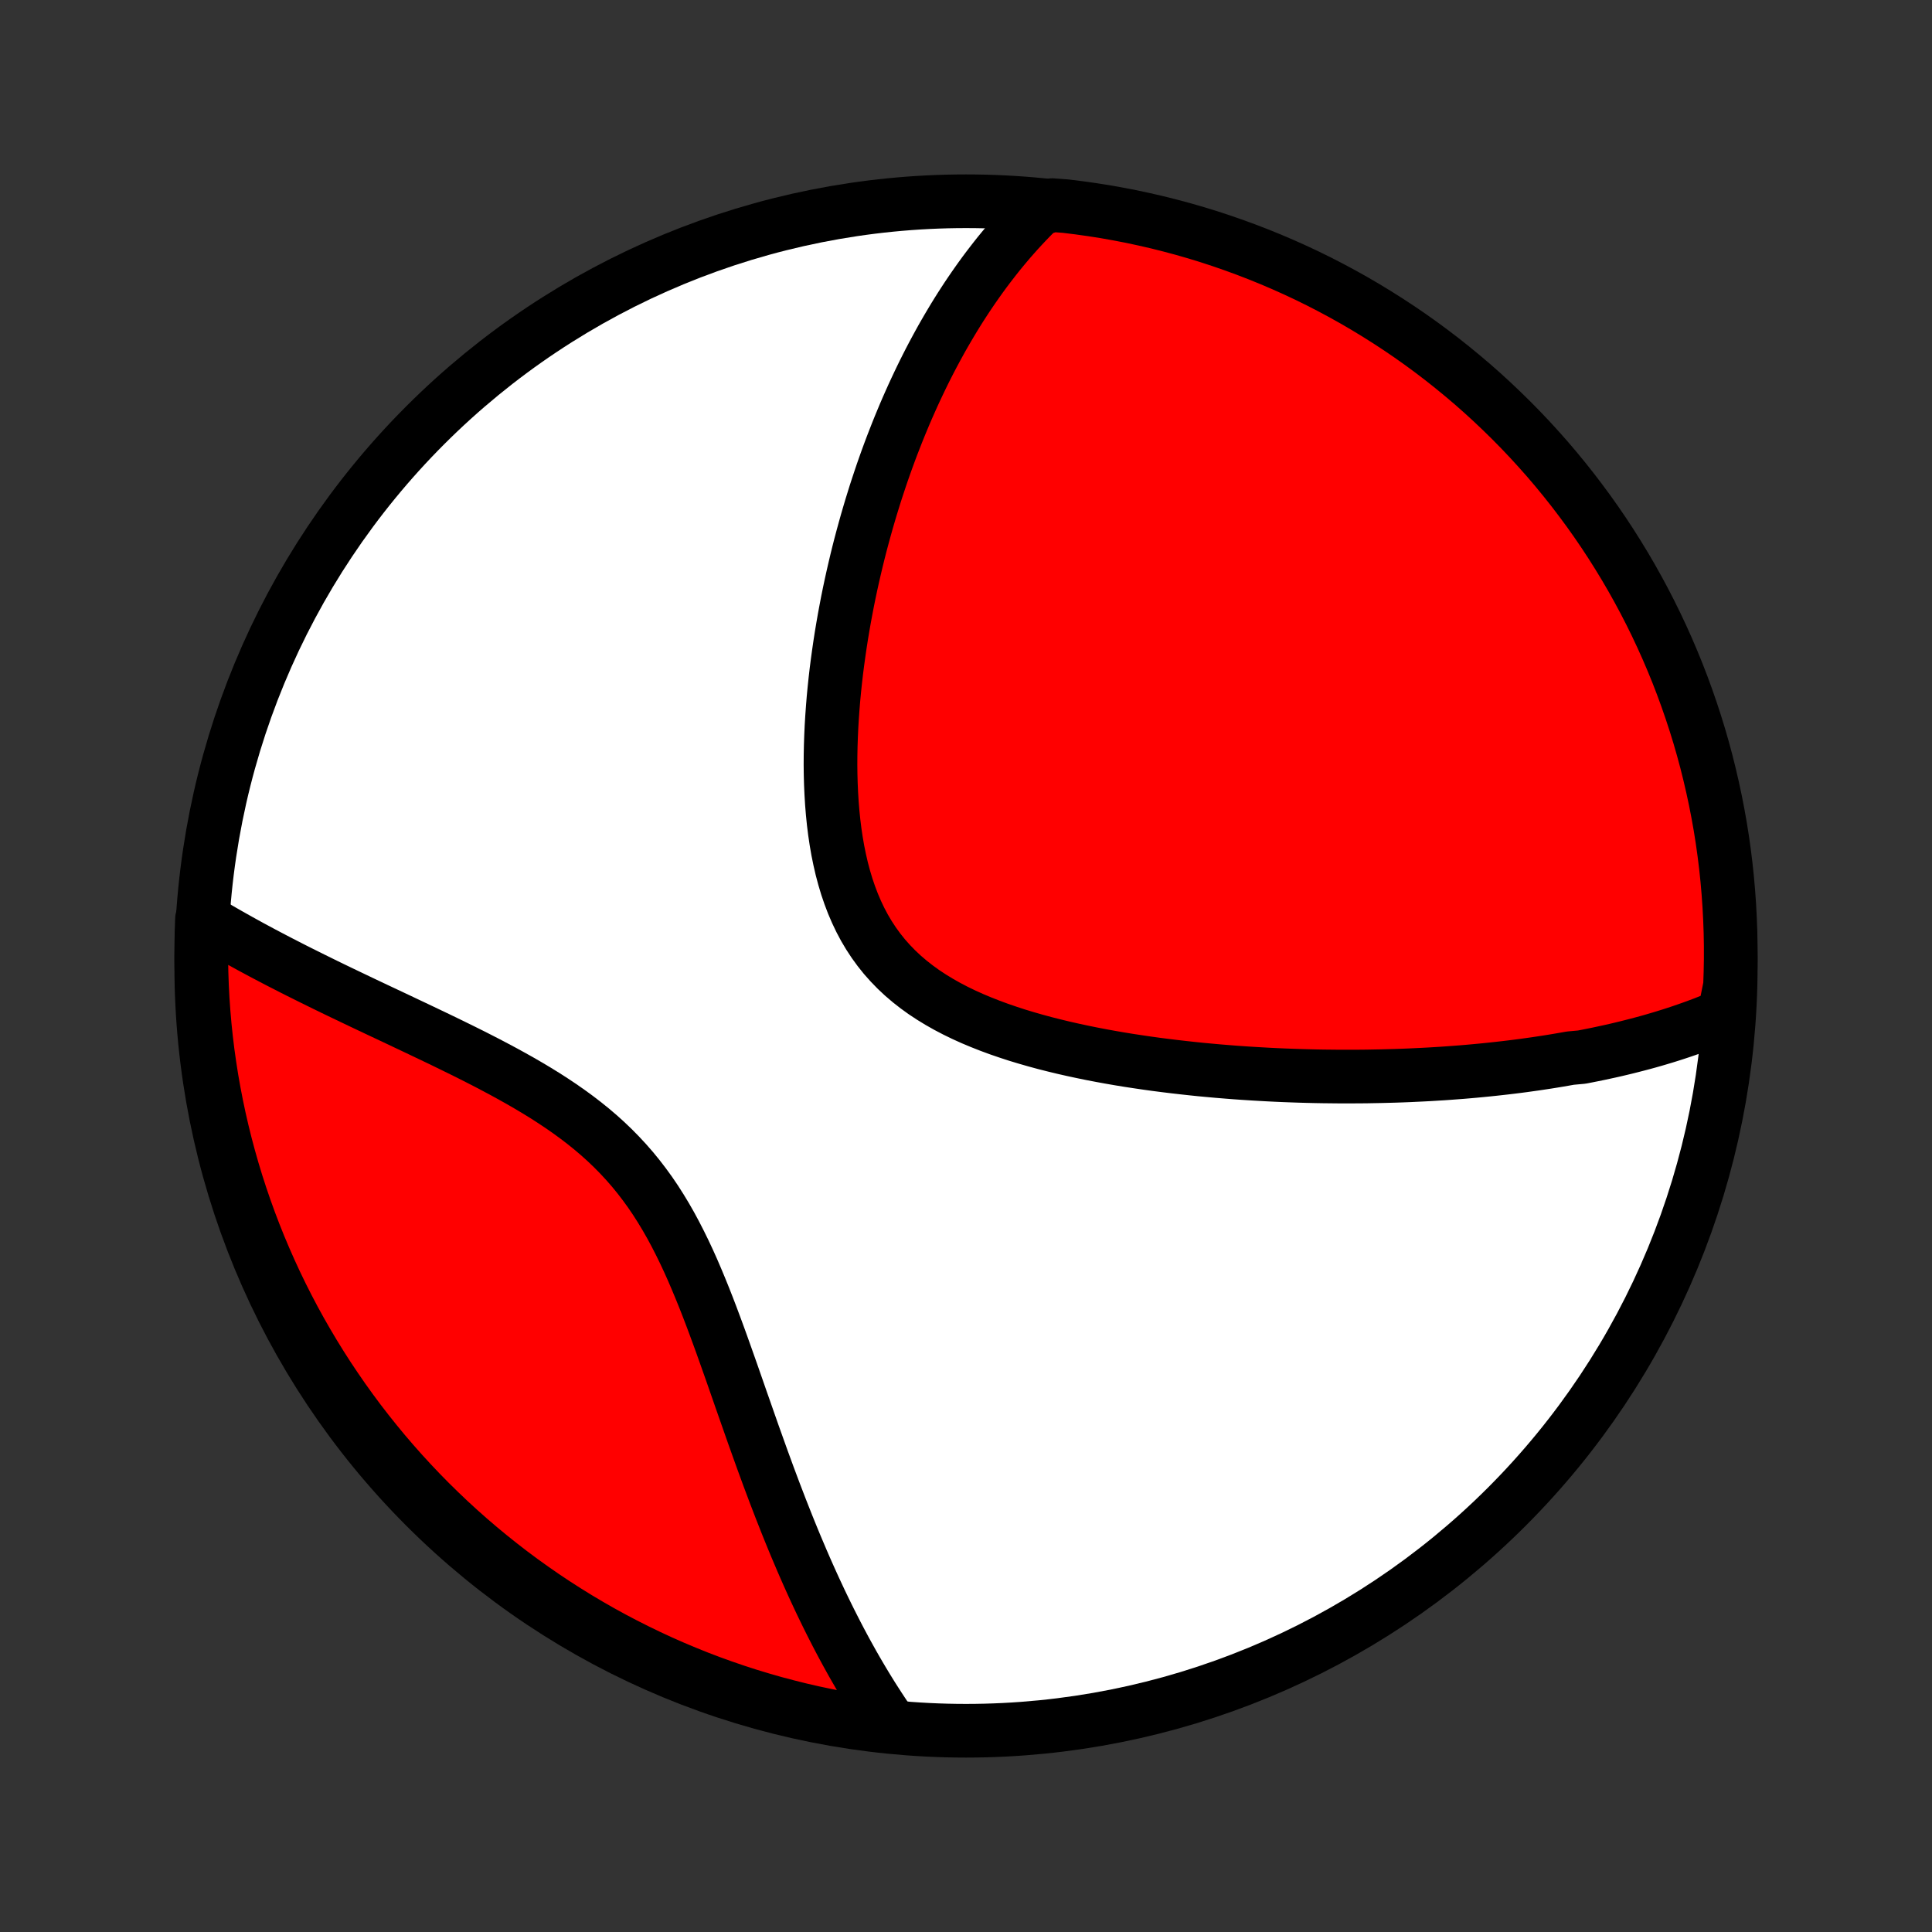 <?xml version="1.0" encoding="utf-8" standalone="no"?>
<!DOCTYPE svg PUBLIC "-//W3C//DTD SVG 1.1//EN"
  "http://www.w3.org/Graphics/SVG/1.1/DTD/svg11.dtd">
<!-- Created with matplotlib (http://matplotlib.org/) -->
<svg height="72pt" version="1.1" viewBox="0 0 72 72" width="72pt" xmlns="http://www.w3.org/2000/svg" xmlns:xlink="http://www.w3.org/1999/xlink">
 <rect x="0" y="0" width="72" height="72" fill="#333333" stroke="none"/>
 <defs>
  <style type="text/css">
*{stroke-linecap:butt;stroke-linejoin:round;}
  </style>
 </defs>
 <g id="figure_1">
  <g id="patch_1">
   <path d="
M0 72
L72 72
L72 0
L0 0
z
" style="fill:none;"/>
  </g>
  <g id="axes_1">
   <g id="PatchCollection_1">
    <defs>
     <path d="
M36 -7.5
C43.558 -7.5 50.808 -10.503 56.153 -15.848
C61.497 -21.192 64.5 -28.442 64.5 -36
C64.5 -43.558 61.497 -50.808 56.153 -56.153
C50.808 -61.497 43.558 -64.5 36 -64.5
C28.442 -64.5 21.192 -61.497 15.848 -56.153
C10.503 -50.808 7.5 -43.558 7.5 -36
C7.5 -28.442 10.503 -21.192 15.848 -15.848
C21.192 -10.503 28.442 -7.5 36 -7.5
z
" id="C0_0_a811fe30f3"/>
     <path d="
M64.253 -34.169
L64.055 -34.084
L63.856 -34.001
L63.656 -33.922
L63.457 -33.844
L63.256 -33.769
L63.056 -33.696
L62.855 -33.625
L62.654 -33.556
L62.452 -33.489
L62.25 -33.424
L62.048 -33.361
L61.845 -33.3
L61.642 -33.24
L61.438 -33.182
L61.233 -33.126
L61.029 -33.072
L60.823 -33.019
L60.617 -32.967
L60.411 -32.917
L60.204 -32.868
L59.996 -32.821
L59.788 -32.776
L59.579 -32.731
L59.369 -32.688
L59.158 -32.646
L58.947 -32.605
L58.521 -32.566
L58.307 -32.528
L58.092 -32.491
L57.876 -32.455
L57.658 -32.42
L57.44 -32.387
L57.221 -32.354
L57 -32.323
L56.778 -32.292
L56.555 -32.263
L56.331 -32.235
L56.105 -32.208
L55.877 -32.182
L55.649 -32.157
L55.419 -32.133
L55.187 -32.11
L54.954 -32.088
L54.719 -32.067
L54.482 -32.047
L54.243 -32.029
L54.003 -32.011
L53.761 -31.994
L53.517 -31.979
L53.271 -31.964
L53.023 -31.951
L52.773 -31.939
L52.52 -31.927
L52.266 -31.917
L52.009 -31.908
L51.75 -31.901
L51.489 -31.894
L51.225 -31.889
L50.959 -31.884
L50.69 -31.881
L50.419 -31.88
L50.146 -31.879
L49.869 -31.88
L49.59 -31.883
L49.309 -31.886
L49.024 -31.891
L48.737 -31.898
L48.447 -31.906
L48.155 -31.916
L47.859 -31.927
L47.561 -31.94
L47.26 -31.955
L46.955 -31.972
L46.648 -31.99
L46.339 -32.01
L46.026 -32.032
L45.71 -32.057
L45.392 -32.083
L45.071 -32.112
L44.747 -32.142
L44.421 -32.176
L44.092 -32.212
L43.76 -32.25
L43.426 -32.291
L43.09 -32.334
L42.751 -32.381
L42.411 -32.431
L42.069 -32.483
L41.725 -32.539
L41.379 -32.599
L41.033 -32.662
L40.685 -32.729
L40.337 -32.8
L39.988 -32.875
L39.639 -32.954
L39.291 -33.038
L38.943 -33.126
L38.596 -33.22
L38.251 -33.319
L37.907 -33.423
L37.567 -33.534
L37.229 -33.65
L36.895 -33.773
L36.565 -33.903
L36.24 -34.039
L35.921 -34.183
L35.608 -34.335
L35.302 -34.495
L35.003 -34.664
L34.713 -34.841
L34.431 -35.027
L34.16 -35.223
L33.898 -35.428
L33.647 -35.643
L33.407 -35.868
L33.179 -36.103
L32.962 -36.347
L32.758 -36.602
L32.566 -36.866
L32.386 -37.14
L32.218 -37.423
L32.063 -37.715
L31.92 -38.015
L31.788 -38.323
L31.668 -38.639
L31.558 -38.961
L31.46 -39.289
L31.371 -39.623
L31.293 -39.962
L31.223 -40.305
L31.163 -40.651
L31.111 -41.001
L31.067 -41.354
L31.031 -41.708
L31.002 -42.064
L30.98 -42.422
L30.964 -42.779
L30.954 -43.137
L30.95 -43.494
L30.952 -43.851
L30.959 -44.207
L30.971 -44.562
L30.987 -44.915
L31.008 -45.266
L31.033 -45.615
L31.061 -45.962
L31.094 -46.307
L31.13 -46.649
L31.169 -46.988
L31.212 -47.324
L31.258 -47.658
L31.306 -47.988
L31.357 -48.315
L31.411 -48.638
L31.467 -48.959
L31.526 -49.276
L31.586 -49.589
L31.649 -49.899
L31.714 -50.206
L31.781 -50.509
L31.85 -50.809
L31.92 -51.105
L31.992 -51.398
L32.066 -51.688
L32.142 -51.974
L32.219 -52.256
L32.297 -52.535
L32.377 -52.811
L32.458 -53.084
L32.541 -53.353
L32.624 -53.62
L32.71 -53.883
L32.796 -54.142
L32.883 -54.399
L32.972 -54.653
L33.062 -54.904
L33.153 -55.152
L33.245 -55.397
L33.339 -55.639
L33.433 -55.879
L33.528 -56.115
L33.625 -56.349
L33.722 -56.581
L33.821 -56.81
L33.921 -57.036
L34.022 -57.261
L34.124 -57.482
L34.227 -57.701
L34.331 -57.918
L34.436 -58.133
L34.543 -58.346
L34.65 -58.556
L34.759 -58.764
L34.869 -58.97
L34.98 -59.174
L35.092 -59.377
L35.206 -59.577
L35.321 -59.775
L35.437 -59.971
L35.554 -60.166
L35.673 -60.359
L35.793 -60.55
L35.915 -60.739
L36.038 -60.927
L36.163 -61.113
L36.289 -61.297
L36.417 -61.48
L36.546 -61.661
L36.677 -61.841
L36.81 -62.019
L36.945 -62.195
L37.081 -62.37
L37.219 -62.544
L37.36 -62.716
L37.502 -62.886
L37.646 -63.056
L37.793 -63.223
L37.941 -63.389
L38.093 -63.554
L38.246 -63.717
L38.402 -63.879
L38.56 -64.039
L38.721 -64.198
L39.217 -64.355
L39.711 -64.318
L40.204 -64.257
L40.695 -64.188
L41.185 -64.111
L41.673 -64.024
L42.16 -63.93
L42.644 -63.826
L43.127 -63.715
L43.608 -63.594
L44.086 -63.466
L44.562 -63.329
L45.035 -63.184
L45.505 -63.03
L45.972 -62.868
L46.437 -62.698
L46.898 -62.52
L47.356 -62.334
L47.81 -62.14
L48.261 -61.938
L48.709 -61.728
L49.152 -61.51
L49.591 -61.284
L50.026 -61.051
L50.457 -60.81
L50.883 -60.561
L51.305 -60.305
L51.723 -60.041
L52.135 -59.771
L52.543 -59.493
L52.945 -59.208
L53.343 -58.915
L53.735 -58.616
L54.121 -58.31
L54.502 -57.997
L54.878 -57.678
L55.248 -57.351
L55.611 -57.019
L55.969 -56.679
L56.321 -56.334
L56.667 -55.982
L57.006 -55.625
L57.339 -55.261
L57.666 -54.892
L57.986 -54.516
L58.299 -54.135
L58.605 -53.749
L58.904 -53.357
L59.197 -52.96
L59.483 -52.557
L59.761 -52.15
L60.032 -51.738
L60.295 -51.321
L60.552 -50.899
L60.801 -50.473
L61.042 -50.042
L61.276 -49.607
L61.502 -49.168
L61.72 -48.725
L61.93 -48.278
L62.133 -47.827
L62.327 -47.373
L62.514 -46.915
L62.692 -46.454
L62.862 -45.989
L63.024 -45.522
L63.178 -45.052
L63.324 -44.579
L63.461 -44.103
L63.59 -43.625
L63.71 -43.145
L63.822 -42.662
L63.926 -42.177
L64.021 -41.691
L64.108 -41.203
L64.186 -40.713
L64.255 -40.221
L64.316 -39.729
L64.368 -39.235
L64.411 -38.741
L64.446 -38.245
L64.472 -37.749
L64.49 -37.252
L64.499 -36.755
L64.499 -36.258
L64.49 -35.76
L64.473 -35.263
z
" id="C0_1_ba73db403f"/>
     <path d="
M33.147 -7.802
L33.018 -7.989
L32.891 -8.179
L32.764 -8.372
L32.638 -8.567
L32.512 -8.764
L32.388 -8.964
L32.264 -9.166
L32.141 -9.371
L32.018 -9.579
L31.896 -9.789
L31.774 -10.002
L31.654 -10.218
L31.533 -10.437
L31.413 -10.659
L31.294 -10.883
L31.175 -11.111
L31.057 -11.342
L30.939 -11.575
L30.821 -11.813
L30.704 -12.053
L30.587 -12.296
L30.471 -12.543
L30.354 -12.794
L30.239 -13.047
L30.123 -13.305
L30.008 -13.565
L29.893 -13.83
L29.779 -14.098
L29.664 -14.369
L29.55 -14.644
L29.436 -14.923
L29.322 -15.206
L29.209 -15.492
L29.095 -15.781
L28.982 -16.075
L28.868 -16.372
L28.755 -16.673
L28.641 -16.977
L28.528 -17.286
L28.414 -17.597
L28.301 -17.912
L28.187 -18.231
L28.072 -18.552
L27.958 -18.877
L27.843 -19.205
L27.727 -19.536
L27.61 -19.869
L27.493 -20.206
L27.375 -20.544
L27.256 -20.885
L27.135 -21.227
L27.013 -21.571
L26.89 -21.916
L26.764 -22.263
L26.636 -22.61
L26.506 -22.957
L26.373 -23.304
L26.237 -23.65
L26.097 -23.995
L25.954 -24.338
L25.807 -24.68
L25.655 -25.019
L25.498 -25.354
L25.335 -25.686
L25.167 -26.014
L24.993 -26.337
L24.812 -26.654
L24.624 -26.965
L24.429 -27.271
L24.226 -27.57
L24.015 -27.861
L23.797 -28.145
L23.571 -28.422
L23.336 -28.691
L23.094 -28.952
L22.844 -29.206
L22.587 -29.452
L22.323 -29.69
L22.052 -29.921
L21.775 -30.144
L21.492 -30.361
L21.204 -30.571
L20.912 -30.775
L20.615 -30.973
L20.315 -31.166
L20.012 -31.353
L19.707 -31.535
L19.4 -31.713
L19.091 -31.886
L18.782 -32.056
L18.472 -32.221
L18.163 -32.384
L17.853 -32.543
L17.545 -32.699
L17.238 -32.852
L16.932 -33.002
L16.627 -33.151
L16.325 -33.297
L16.025 -33.44
L15.728 -33.582
L15.433 -33.722
L15.141 -33.86
L14.852 -33.997
L14.566 -34.132
L14.283 -34.265
L14.003 -34.397
L13.726 -34.528
L13.454 -34.657
L13.184 -34.786
L12.918 -34.913
L12.655 -35.039
L12.396 -35.164
L12.141 -35.288
L11.889 -35.412
L11.641 -35.534
L11.396 -35.656
L11.155 -35.776
L10.917 -35.896
L10.683 -36.016
L10.452 -36.134
L10.225 -36.252
L10 -36.37
L9.78 -36.486
L9.562 -36.603
L9.348 -36.718
L9.137 -36.834
L8.929 -36.949
L8.725 -37.063
L8.523 -37.177
L8.324 -37.291
L8.128 -37.404
L7.936 -37.517
L7.746 -37.63
L7.527 -37.743
L7.51 -37.246
L7.501 -36.749
L7.501 -36.252
L7.51 -35.755
L7.527 -35.257
L7.553 -34.76
L7.588 -34.263
L7.631 -33.767
L7.683 -33.272
L7.743 -32.777
L7.813 -32.283
L7.89 -31.791
L7.977 -31.299
L8.072 -30.809
L8.175 -30.321
L8.287 -29.835
L8.407 -29.35
L8.536 -28.867
L8.673 -28.387
L8.818 -27.909
L8.972 -27.433
L9.134 -26.96
L9.304 -26.489
L9.482 -26.022
L9.668 -25.558
L9.863 -25.096
L10.065 -24.639
L10.275 -24.184
L10.493 -23.733
L10.719 -23.286
L10.952 -22.843
L11.193 -22.404
L11.442 -21.969
L11.698 -21.538
L11.962 -21.111
L12.232 -20.69
L12.511 -20.273
L12.796 -19.86
L13.088 -19.453
L13.387 -19.05
L13.694 -18.653
L14.007 -18.261
L14.326 -17.874
L14.653 -17.493
L14.985 -17.118
L15.325 -16.748
L15.67 -16.384
L16.022 -16.026
L16.38 -15.675
L16.743 -15.329
L17.113 -14.99
L17.488 -14.657
L17.869 -14.331
L18.256 -14.011
L18.648 -13.698
L19.045 -13.391
L19.447 -13.092
L19.855 -12.8
L20.267 -12.514
L20.684 -12.236
L21.106 -11.965
L21.532 -11.701
L21.963 -11.445
L22.398 -11.196
L22.837 -10.955
L23.28 -10.722
L23.728 -10.496
L24.178 -10.278
L24.633 -10.067
L25.091 -9.865
L25.552 -9.671
L26.016 -9.484
L26.483 -9.306
L26.954 -9.136
L27.427 -8.974
L27.902 -8.82
L28.381 -8.675
L28.861 -8.537
L29.344 -8.409
L29.828 -8.288
L30.315 -8.176
L30.803 -8.073
L31.293 -7.978
L31.784 -7.891
L32.277 -7.814
z
" id="C0_2_48e58a2e8d"/>
    </defs>
    <g clip-path="url(#p1bffca34e9)">
     <use style="fill:#ffffff;stroke:#000000;stroke-width:2.0;" x="0.0" xlink:href="#C0_0_a811fe30f3" y="72.0"/>
    </g>
    <g clip-path="url(#p1bffca34e9)">
     <use style="fill:#ff0000;stroke:#000000;stroke-width:2.0;" x="0.0" xlink:href="#C0_1_ba73db403f" y="72.0"/>
    </g>
    <g clip-path="url(#p1bffca34e9)">
     <use style="fill:#ff0000;stroke:#000000;stroke-width:2.0;" x="0.0" xlink:href="#C0_2_48e58a2e8d" y="72.0"/>
    </g>
   </g>
  </g>
 </g>
 <defs>
  <clipPath id="p1bffca34e9">
   <rect height="72.0" width="72.0" x="0.0" y="0.0"/>
  </clipPath>
 </defs>
</svg>
